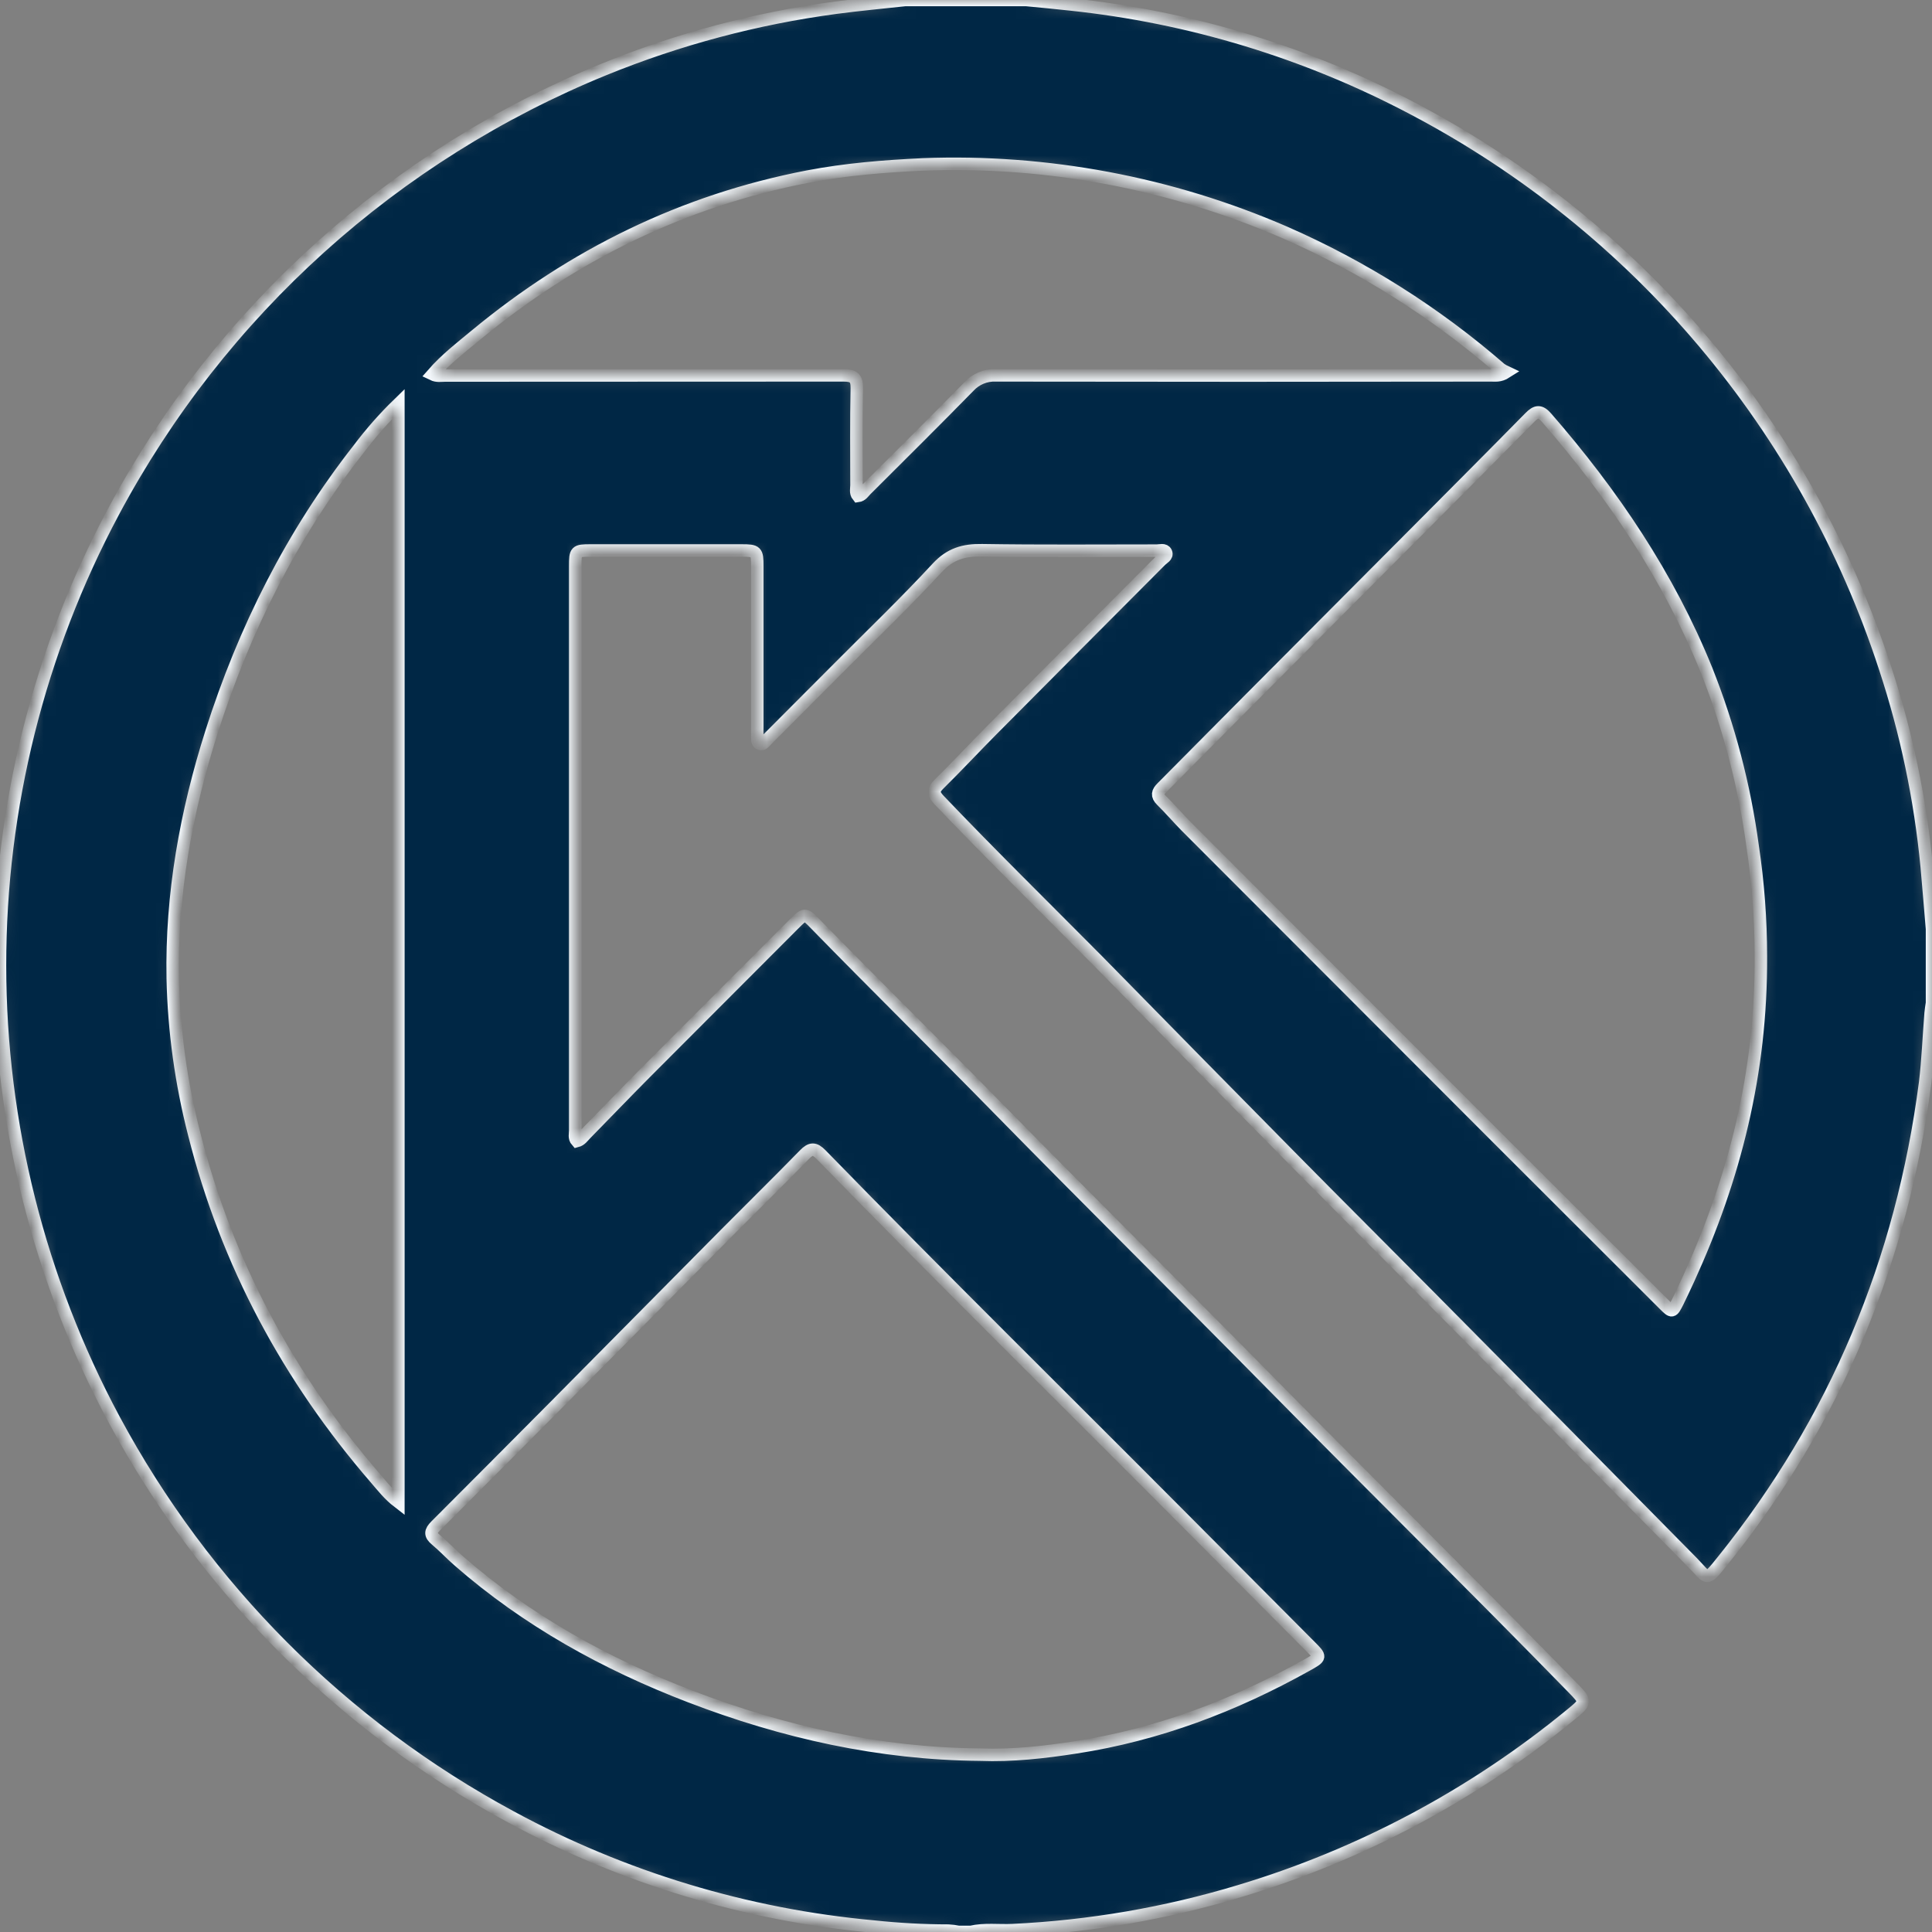 <svg width="155" height="155" viewBox="0 0 155 155" fill="none" xmlns="http://www.w3.org/2000/svg">
<rect x="0" y="0" width="155" height="155" fill="#808080" stroke="none"/>
<mask id="path-1-inside-1_19_296" fill="white">
<path d="M72.616 0H82.337C83.509 0.117 84.681 0.22 85.856 0.352C95.487 1.363 104.836 4.209 113.397 8.737C131.376 18.198 144.953 34.298 151.241 53.612C152.942 58.778 154.06 64.117 154.576 69.531C154.725 71.195 154.859 72.862 155 74.528V80.464C154.963 80.734 154.912 81.005 154.89 81.275C154.74 83.137 154.67 85.013 154.45 86.859C152.592 101.149 147.259 113.962 138.218 125.205C136.801 126.964 137.074 126.669 135.757 125.33C128.703 118.168 121.636 111.019 114.556 103.884C111.037 100.334 107.496 96.81 103.986 93.253C98.661 87.858 93.345 82.454 88.039 77.043C83.799 72.769 79.506 68.553 75.347 64.195C74.908 63.727 74.811 63.424 75.317 62.925C76.784 61.48 78.187 59.97 79.638 58.51C84.129 53.989 88.625 49.472 93.126 44.961C93.309 44.779 93.676 44.618 93.551 44.328C93.425 44.038 93.058 44.178 92.796 44.178C88.127 44.178 83.458 44.22 78.791 44.145C77.331 44.121 76.238 44.427 75.191 45.559C72.678 48.278 70.001 50.849 67.388 53.473C65.434 55.44 63.474 57.404 61.51 59.365C61.36 59.515 61.206 59.768 60.975 59.686C60.696 59.585 60.769 59.271 60.755 59.027C60.742 58.783 60.755 58.532 60.755 58.286C60.755 53.999 60.755 49.712 60.755 45.425C60.755 44.224 60.696 44.165 59.495 44.165C55.46 44.165 51.424 44.165 47.386 44.165C46.181 44.165 46.15 44.2 46.15 45.425C46.15 60.511 46.15 75.597 46.15 90.685C46.15 90.968 46.042 91.285 46.276 91.547C46.605 91.461 46.773 91.193 46.977 90.982C48.594 89.337 50.188 87.668 51.816 86.033C55.774 82.062 59.733 78.098 63.691 74.139C64.571 73.26 64.571 73.26 65.413 74.124C70.252 79.083 75.18 83.931 80.025 88.875C87.309 96.311 94.714 103.629 102.018 111.047C110.034 119.181 118.176 127.206 126.157 135.384C127.256 136.521 127.287 136.523 126.038 137.545C118.205 143.983 109.17 148.8 99.458 151.714C93.541 153.505 87.425 154.557 81.25 154.847C80.131 154.902 78.998 154.735 77.888 154.992H76.9C76.633 154.937 76.363 154.901 76.091 154.887C74.087 154.885 72.084 154.777 70.091 154.564C59.889 153.635 49.984 150.639 40.978 145.759C27.468 138.471 16.397 127.377 9.139 113.854C3.146 102.66 0.007 90.162 1.27218e-05 77.465C-0.007 64.769 3.117 52.266 9.097 41.065C17.676 24.991 31.614 12.427 48.492 5.553C54.447 3.129 60.686 1.47 67.058 0.618C68.906 0.372 70.762 0.204 72.616 0ZM141.272 76.727C141.271 73.771 141.05 70.82 140.612 67.898C139.958 63.048 138.713 58.296 136.905 53.748C133.861 46.23 129.383 39.614 124.085 33.522C123.564 32.92 123.254 32.966 122.73 33.5C119.766 36.519 116.775 39.507 113.79 42.514C109.338 46.983 104.882 51.456 100.423 55.934C98.022 58.352 95.633 60.77 93.225 63.188C92.865 63.551 92.785 63.815 93.181 64.209C93.865 64.881 94.49 65.613 95.161 66.295C103.447 74.595 111.736 82.893 120.027 91.188L133.502 104.647C134.162 105.307 134.162 105.307 134.602 104.443C134.908 103.827 135.191 103.203 135.482 102.578C139.165 94.508 141.318 86.09 141.272 76.727ZM78.618 140.77C81.211 140.871 83.768 140.579 86.315 140.186C92.913 139.168 99.027 136.839 104.828 133.601C106.003 132.942 106.009 132.97 105.086 132.045C101.809 128.757 98.535 125.468 95.264 122.178C85.466 112.327 75.563 102.581 65.867 92.628C65.356 92.105 65.051 92.112 64.547 92.628C62.535 94.693 60.478 96.711 58.449 98.755C53.771 103.472 49.099 108.189 44.433 112.907C41.279 116.083 38.12 119.254 34.956 122.42C34.516 122.859 34.488 123.132 34.974 123.534C35.605 124.062 36.168 124.669 36.788 125.21C42.286 130.018 48.583 133.496 55.374 136.103C62.851 138.976 70.571 140.702 78.618 140.77ZM31.961 120.511V32.408C30.814 33.524 29.754 34.728 28.791 36.007C23.425 42.846 19.588 50.488 16.96 58.756C14.919 65.183 13.733 71.749 13.859 78.512C13.953 82.715 14.53 86.892 15.576 90.964C18.198 101.356 23.146 110.53 30.137 118.619C30.683 119.252 31.198 119.924 31.961 120.511ZM120.85 29.857C120.69 29.783 120.536 29.696 120.39 29.596C115.199 25.087 109.354 21.392 103.054 18.636C93.909 14.672 83.99 12.811 74.03 13.191C70.927 13.338 67.839 13.582 64.793 14.169C54.826 16.093 45.994 20.424 38.182 26.883C36.986 27.872 35.75 28.826 34.699 30.029C35.064 30.207 35.396 30.128 35.713 30.128C46.366 30.128 57.018 30.123 67.67 30.115C68.497 30.115 68.758 30.334 68.739 31.177C68.684 33.758 68.71 36.341 68.715 38.924C68.715 39.212 68.613 39.524 68.829 39.792C69.146 39.748 69.284 39.487 69.471 39.3C72.231 36.545 75.002 33.804 77.731 31.016C78.004 30.717 78.339 30.481 78.712 30.325C79.086 30.169 79.489 30.098 79.893 30.115C93.127 30.137 106.361 30.137 119.594 30.115C119.94 30.106 120.307 30.205 120.85 29.857Z"/>
</mask>
<path d="M72.616 0H82.337C83.509 0.117 84.681 0.22 85.856 0.352C95.487 1.363 104.836 4.209 113.397 8.737C131.376 18.198 144.953 34.298 151.241 53.612C152.942 58.778 154.06 64.117 154.576 69.531C154.725 71.195 154.859 72.862 155 74.528V80.464C154.963 80.734 154.912 81.005 154.89 81.275C154.74 83.137 154.67 85.013 154.45 86.859C152.592 101.149 147.259 113.962 138.218 125.205C136.801 126.964 137.074 126.669 135.757 125.33C128.703 118.168 121.636 111.019 114.556 103.884C111.037 100.334 107.496 96.81 103.986 93.253C98.661 87.858 93.345 82.454 88.039 77.043C83.799 72.769 79.506 68.553 75.347 64.195C74.908 63.727 74.811 63.424 75.317 62.925C76.784 61.48 78.187 59.97 79.638 58.51C84.129 53.989 88.625 49.472 93.126 44.961C93.309 44.779 93.676 44.618 93.551 44.328C93.425 44.038 93.058 44.178 92.796 44.178C88.127 44.178 83.458 44.22 78.791 44.145C77.331 44.121 76.238 44.427 75.191 45.559C72.678 48.278 70.001 50.849 67.388 53.473C65.434 55.44 63.474 57.404 61.51 59.365C61.36 59.515 61.206 59.768 60.975 59.686C60.696 59.585 60.769 59.271 60.755 59.027C60.742 58.783 60.755 58.532 60.755 58.286C60.755 53.999 60.755 49.712 60.755 45.425C60.755 44.224 60.696 44.165 59.495 44.165C55.46 44.165 51.424 44.165 47.386 44.165C46.181 44.165 46.15 44.2 46.15 45.425C46.15 60.511 46.15 75.597 46.15 90.685C46.15 90.968 46.042 91.285 46.276 91.547C46.605 91.461 46.773 91.193 46.977 90.982C48.594 89.337 50.188 87.668 51.816 86.033C55.774 82.062 59.733 78.098 63.691 74.139C64.571 73.26 64.571 73.26 65.413 74.124C70.252 79.083 75.18 83.931 80.025 88.875C87.309 96.311 94.714 103.629 102.018 111.047C110.034 119.181 118.176 127.206 126.157 135.384C127.256 136.521 127.287 136.523 126.038 137.545C118.205 143.983 109.17 148.8 99.458 151.714C93.541 153.505 87.425 154.557 81.25 154.847C80.131 154.902 78.998 154.735 77.888 154.992H76.9C76.633 154.937 76.363 154.901 76.091 154.887C74.087 154.885 72.084 154.777 70.091 154.564C59.889 153.635 49.984 150.639 40.978 145.759C27.468 138.471 16.397 127.377 9.139 113.854C3.146 102.66 0.007 90.162 1.27218e-05 77.465C-0.007 64.769 3.117 52.266 9.097 41.065C17.676 24.991 31.614 12.427 48.492 5.553C54.447 3.129 60.686 1.47 67.058 0.618C68.906 0.372 70.762 0.204 72.616 0ZM141.272 76.727C141.271 73.771 141.05 70.82 140.612 67.898C139.958 63.048 138.713 58.296 136.905 53.748C133.861 46.23 129.383 39.614 124.085 33.522C123.564 32.92 123.254 32.966 122.73 33.5C119.766 36.519 116.775 39.507 113.79 42.514C109.338 46.983 104.882 51.456 100.423 55.934C98.022 58.352 95.633 60.77 93.225 63.188C92.865 63.551 92.785 63.815 93.181 64.209C93.865 64.881 94.49 65.613 95.161 66.295C103.447 74.595 111.736 82.893 120.027 91.188L133.502 104.647C134.162 105.307 134.162 105.307 134.602 104.443C134.908 103.827 135.191 103.203 135.482 102.578C139.165 94.508 141.318 86.09 141.272 76.727ZM78.618 140.77C81.211 140.871 83.768 140.579 86.315 140.186C92.913 139.168 99.027 136.839 104.828 133.601C106.003 132.942 106.009 132.97 105.086 132.045C101.809 128.757 98.535 125.468 95.264 122.178C85.466 112.327 75.563 102.581 65.867 92.628C65.356 92.105 65.051 92.112 64.547 92.628C62.535 94.693 60.478 96.711 58.449 98.755C53.771 103.472 49.099 108.189 44.433 112.907C41.279 116.083 38.12 119.254 34.956 122.42C34.516 122.859 34.488 123.132 34.974 123.534C35.605 124.062 36.168 124.669 36.788 125.21C42.286 130.018 48.583 133.496 55.374 136.103C62.851 138.976 70.571 140.702 78.618 140.77ZM31.961 120.511V32.408C30.814 33.524 29.754 34.728 28.791 36.007C23.425 42.846 19.588 50.488 16.96 58.756C14.919 65.183 13.733 71.749 13.859 78.512C13.953 82.715 14.53 86.892 15.576 90.964C18.198 101.356 23.146 110.53 30.137 118.619C30.683 119.252 31.198 119.924 31.961 120.511ZM120.85 29.857C120.69 29.783 120.536 29.696 120.39 29.596C115.199 25.087 109.354 21.392 103.054 18.636C93.909 14.672 83.99 12.811 74.03 13.191C70.927 13.338 67.839 13.582 64.793 14.169C54.826 16.093 45.994 20.424 38.182 26.883C36.986 27.872 35.75 28.826 34.699 30.029C35.064 30.207 35.396 30.128 35.713 30.128C46.366 30.128 57.018 30.123 67.67 30.115C68.497 30.115 68.758 30.334 68.739 31.177C68.684 33.758 68.71 36.341 68.715 38.924C68.715 39.212 68.613 39.524 68.829 39.792C69.146 39.748 69.284 39.487 69.471 39.3C72.231 36.545 75.002 33.804 77.731 31.016C78.004 30.717 78.339 30.481 78.712 30.325C79.086 30.169 79.489 30.098 79.893 30.115C93.127 30.137 106.361 30.137 119.594 30.115C119.94 30.106 120.307 30.205 120.85 29.857Z" fill="#002745" stroke="#F5FAFE" mask="url(#path-1-inside-1_19_296)"/>
</svg>
